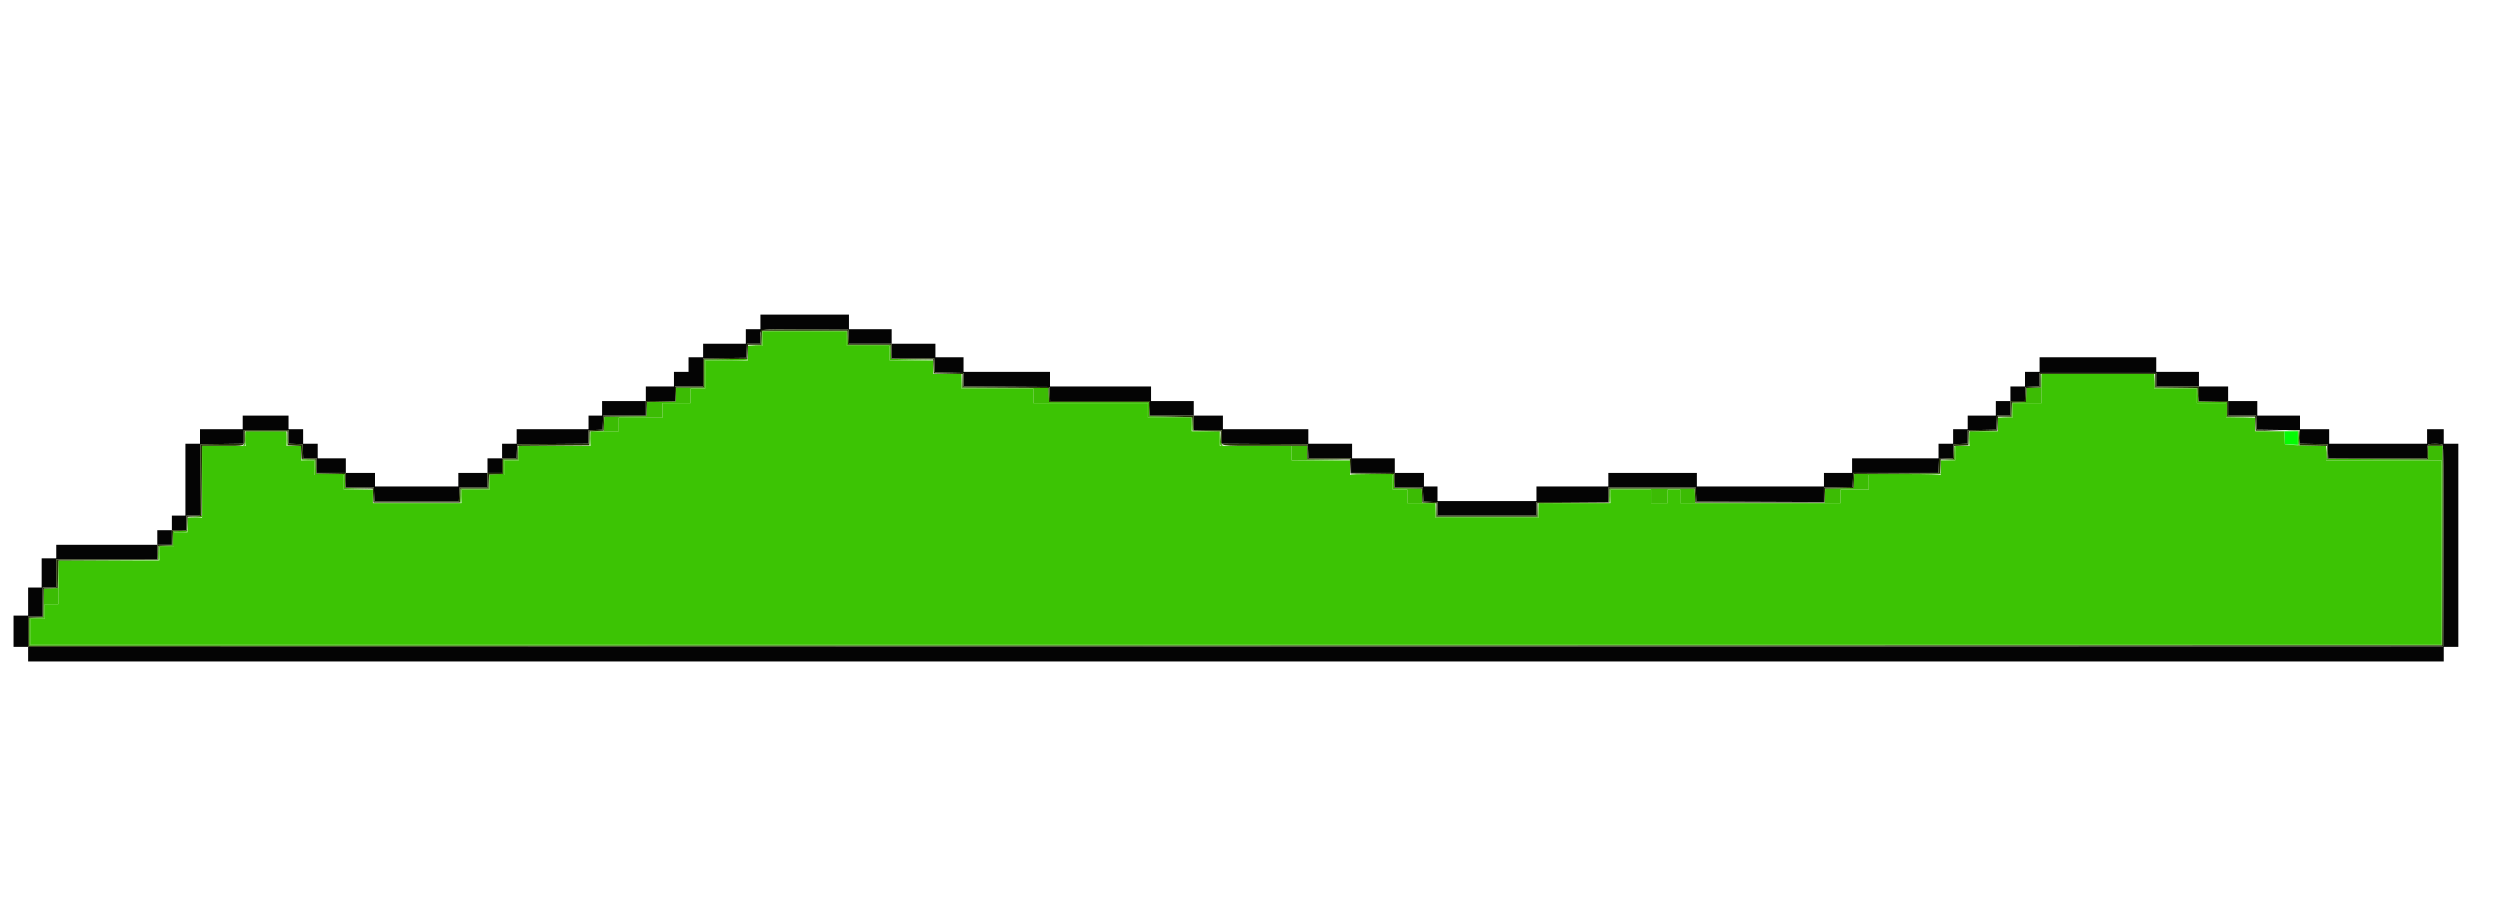 <svg id="svg" version="1.1" width="400" height="144.828" viewBox="0 0 400 144.828" xmlns="http://www.w3.org/2000/svg" xmlns:xlink="http://www.w3.org/1999/xlink" ><g id="svgg"><path id="path0" d="M122.000 54.167 L 122.000 55.333 120.833 55.333 L 119.667 55.333 119.667 56.500 L 119.667 57.667 116.250 57.667 L 112.833 57.667 112.833 59.917 L 112.833 62.167 111.667 62.167 L 110.500 62.167 110.500 63.333 L 110.500 64.500 108.250 64.500 L 106.000 64.500 106.000 65.667 L 106.000 66.833 102.500 66.833 L 99.000 66.833 99.000 67.917 L 99.000 69.000 96.750 69.000 L 94.500 69.000 94.500 70.167 L 94.500 71.333 88.750 71.333 L 83.000 71.333 83.000 72.500 L 83.000 73.667 81.833 73.667 L 80.667 73.667 80.667 74.833 L 80.667 76.000 79.500 76.000 L 78.333 76.000 78.333 77.167 L 78.333 78.333 76.083 78.333 L 73.833 78.333 73.833 79.417 L 73.833 80.500 66.750 80.500 L 59.667 80.500 59.667 79.417 L 59.667 78.333 57.333 78.333 L 55.000 78.333 55.000 77.167 L 55.000 76.000 52.667 76.000 L 50.333 76.000 50.333 74.833 L 50.333 73.667 49.250 73.667 L 48.167 73.667 48.167 72.500 L 48.167 71.333 47.000 71.333 L 45.833 71.333 45.833 70.167 L 45.833 69.000 42.583 69.000 L 39.333 69.000 39.333 70.167 L 39.333 71.333 35.833 71.333 L 32.333 71.333 32.333 77.083 L 32.333 82.833 31.167 82.833 L 30.000 82.833 30.000 84.000 L 30.000 85.167 28.917 85.167 L 27.833 85.167 27.833 86.333 L 27.833 87.500 26.667 87.500 L 25.500 87.500 25.500 88.583 L 25.500 89.667 17.417 89.667 L 9.333 89.667 9.333 93.167 L 9.333 96.667 8.250 96.667 L 7.167 96.667 7.167 97.833 L 7.167 99.000 6.000 99.000 L 4.833 99.000 4.833 101.083 L 4.833 103.167 197.750 103.167 L 390.667 103.167 390.667 88.417 L 390.667 73.667 381.417 73.667 L 372.167 73.667 372.167 72.500 L 372.167 71.333 370.042 71.313 C 368.873 71.301,367.392 71.245,366.750 71.188 L 365.583 71.083 365.534 70.042 L 365.484 69.000 363.159 69.000 L 360.833 69.000 360.833 67.917 L 360.833 66.833 358.500 66.833 L 356.167 66.833 356.167 65.667 L 356.167 64.500 353.833 64.500 L 351.500 64.500 351.500 63.333 L 351.500 62.167 348.083 62.167 L 344.667 62.167 344.667 61.000 L 344.667 59.833 335.667 59.833 L 326.667 59.833 326.667 62.167 L 326.667 64.500 324.333 64.500 L 322.000 64.500 322.000 65.667 L 322.000 66.833 320.833 66.833 L 319.667 66.833 319.667 67.917 L 319.667 69.000 317.417 69.000 L 315.167 69.000 315.167 70.167 L 315.167 71.333 314.000 71.333 L 312.833 71.333 312.833 72.500 L 312.833 73.667 311.667 73.667 L 310.500 73.667 310.500 74.833 L 310.500 76.000 304.750 76.000 L 299.000 76.000 299.000 77.167 L 299.000 78.333 296.750 78.333 L 294.500 78.333 294.500 79.417 L 294.500 80.500 281.667 80.500 L 268.833 80.500 268.833 79.417 L 268.833 78.333 267.833 78.333 L 266.833 78.333 266.833 79.417 L 266.833 80.500 265.500 80.500 L 264.167 80.500 264.167 79.417 L 264.167 78.333 260.917 78.333 L 257.667 78.333 257.667 79.417 L 257.667 80.500 251.917 80.500 L 246.167 80.500 246.167 81.667 L 246.167 82.833 237.917 82.833 L 229.667 82.833 229.667 81.667 L 229.667 80.500 227.417 80.500 L 225.167 80.500 225.167 79.417 L 225.167 78.333 224.000 78.333 L 222.833 78.333 222.833 77.167 L 222.833 76.000 219.417 76.000 L 216.000 76.000 216.000 74.833 L 216.000 73.667 211.333 73.667 L 206.667 73.667 206.667 72.500 L 206.667 71.333 200.917 71.333 L 195.167 71.333 195.167 70.167 L 195.167 69.000 192.917 69.000 L 190.667 69.000 190.667 67.917 L 190.667 66.833 187.167 66.833 L 183.667 66.833 183.667 65.667 L 183.667 64.500 174.500 64.500 L 165.333 64.500 165.333 63.333 L 165.333 62.167 159.583 62.167 L 153.833 62.167 153.833 61.000 L 153.833 59.833 151.583 59.833 L 149.333 59.833 149.333 58.750 L 149.333 57.667 145.833 57.667 L 142.333 57.667 142.333 56.500 L 142.333 55.333 138.917 55.333 L 135.500 55.333 135.500 54.167 L 135.500 53.000 128.750 53.000 L 122.000 53.000 122.000 54.167 " stroke="none" fill="#3cc404" fill-rule="evenodd"></path><path id="path1" d="M121.667 51.500 L 121.667 52.667 120.500 52.667 L 119.333 52.667 119.333 53.833 L 119.333 55.000 115.917 55.000 L 112.500 55.000 112.500 56.083 L 112.500 57.167 111.333 57.167 L 110.167 57.167 110.167 58.333 L 110.167 59.500 109.000 59.500 L 107.833 59.500 107.833 60.667 L 107.833 61.833 105.583 61.833 L 103.333 61.833 103.333 63.000 L 103.333 64.167 99.833 64.167 L 96.333 64.167 96.333 65.333 L 96.333 66.500 95.250 66.500 L 94.167 66.500 94.167 67.583 L 94.167 68.667 88.417 68.667 L 82.667 68.667 82.667 69.833 L 82.667 71.000 81.500 71.000 L 80.333 71.000 80.333 72.167 L 80.333 73.333 79.167 73.333 L 78.000 73.333 78.000 74.500 L 78.000 75.667 75.667 75.667 L 73.333 75.667 73.333 76.750 L 73.333 77.833 66.667 77.833 L 60.000 77.833 60.000 76.750 L 60.000 75.667 57.667 75.667 L 55.333 75.667 55.333 74.500 L 55.333 73.333 53.083 73.333 L 50.833 73.333 50.833 72.167 L 50.833 71.000 49.667 71.000 L 48.500 71.000 48.500 69.833 L 48.500 68.667 47.333 68.667 L 46.167 68.667 46.167 67.583 L 46.167 66.500 42.500 66.500 L 38.833 66.500 38.833 67.583 L 38.833 68.667 35.417 68.667 L 32.000 68.667 32.000 69.833 L 32.000 71.000 30.833 71.000 L 29.667 71.000 29.667 76.750 L 29.667 82.500 28.583 82.500 L 27.500 82.500 27.500 83.667 L 27.500 84.833 26.333 84.833 L 25.167 84.833 25.167 86.000 L 25.167 87.167 17.083 87.167 L 9.000 87.167 9.000 88.250 L 9.000 89.333 7.833 89.333 L 6.667 89.333 6.667 91.667 L 6.667 94.000 5.583 94.000 L 4.500 94.000 4.500 96.250 L 4.500 98.500 3.333 98.500 L 2.167 98.500 2.167 101.000 L 2.167 103.500 3.333 103.500 L 4.500 103.500 4.500 104.667 L 4.500 105.833 197.750 105.833 L 391.000 105.833 391.000 104.667 L 391.000 103.500 392.167 103.500 L 393.333 103.500 393.333 87.250 L 393.333 71.000 392.167 71.000 L 391.000 71.000 391.000 69.833 L 391.000 68.667 389.667 68.667 L 388.333 68.667 388.333 69.833 L 388.333 71.000 380.500 71.000 L 372.667 71.000 372.667 69.833 L 372.667 68.667 370.333 68.667 L 368.000 68.667 368.000 67.583 L 368.000 66.500 364.583 66.500 L 361.167 66.500 361.167 65.333 L 361.167 64.167 358.833 64.167 L 356.500 64.167 356.500 63.000 L 356.500 61.833 354.167 61.833 L 351.833 61.833 351.833 60.667 L 351.833 59.500 348.417 59.500 L 345.000 59.500 345.000 58.333 L 345.000 57.167 335.667 57.167 L 326.333 57.167 326.333 58.333 L 326.333 59.500 325.167 59.500 L 324.000 59.500 324.000 60.667 L 324.000 61.833 322.833 61.833 L 321.667 61.833 321.667 63.000 L 321.667 64.167 320.500 64.167 L 319.333 64.167 319.333 65.333 L 319.333 66.500 317.083 66.500 L 314.833 66.500 314.833 67.583 L 314.833 68.667 313.667 68.667 L 312.500 68.667 312.500 69.833 L 312.500 71.000 311.333 71.000 L 310.167 71.000 310.167 72.167 L 310.167 73.333 303.250 73.333 L 296.333 73.333 296.333 74.500 L 296.333 75.667 294.083 75.667 L 291.833 75.667 291.833 76.750 L 291.833 77.833 281.667 77.833 L 271.500 77.833 271.500 76.750 L 271.500 75.667 264.417 75.667 L 257.333 75.667 257.333 76.750 L 257.333 77.833 251.583 77.833 L 245.833 77.833 245.833 79.000 L 245.833 80.167 237.917 80.167 L 230.000 80.167 230.000 79.000 L 230.000 77.833 228.917 77.833 L 227.833 77.833 227.833 76.750 L 227.833 75.667 225.500 75.667 L 223.167 75.667 223.167 74.500 L 223.167 73.333 219.750 73.333 L 216.333 73.333 216.333 72.167 L 216.333 71.000 212.833 71.000 L 209.333 71.000 209.333 69.833 L 209.333 68.667 202.500 68.667 L 195.667 68.667 195.667 67.583 L 195.667 66.500 193.333 66.500 L 191.000 66.500 191.000 65.333 L 191.000 64.167 187.583 64.167 L 184.167 64.167 184.167 63.000 L 184.167 61.833 176.083 61.833 L 168.000 61.833 168.000 60.667 L 168.000 59.500 161.083 59.500 L 154.167 59.500 154.167 58.333 L 154.167 57.167 151.917 57.167 L 149.667 57.167 149.667 56.083 L 149.667 55.000 146.167 55.000 L 142.667 55.000 142.667 53.833 L 142.667 52.667 139.250 52.667 L 135.833 52.667 135.833 51.500 L 135.833 50.333 128.750 50.333 L 121.667 50.333 121.667 51.500 M135.799 53.875 L 135.849 55.000 139.258 55.000 L 142.667 55.000 142.667 56.167 L 142.667 57.333 146.076 57.333 L 149.485 57.333 149.534 58.458 L 149.583 59.583 151.875 59.630 L 154.167 59.676 154.167 60.753 L 154.167 61.830 161.042 61.873 L 167.917 61.917 167.966 63.042 L 168.015 64.167 176.008 64.167 L 184.000 64.167 184.000 65.333 L 184.000 66.500 187.500 66.500 L 191.000 66.500 191.000 67.667 L 191.000 68.833 193.250 68.833 L 195.500 68.833 195.500 69.915 L 195.500 70.996 202.375 71.040 L 209.250 71.083 209.299 72.208 L 209.349 73.333 212.758 73.333 L 216.167 73.333 216.167 74.500 L 216.167 75.667 219.667 75.667 L 223.167 75.667 223.167 76.833 L 223.167 78.000 225.409 78.000 L 227.651 78.000 227.701 79.125 L 227.750 80.250 228.875 80.299 L 230.000 80.349 230.000 81.424 L 230.000 82.500 237.917 82.500 L 245.833 82.500 245.833 81.417 L 245.833 80.333 251.583 80.333 L 257.333 80.333 257.333 79.167 L 257.333 78.000 264.326 78.000 L 271.318 78.000 271.367 79.125 L 271.417 80.250 281.625 80.293 L 291.833 80.336 291.833 79.173 L 291.833 78.009 294.125 77.963 L 296.417 77.917 296.466 76.792 L 296.515 75.667 303.333 75.667 L 310.151 75.667 310.201 74.542 L 310.250 73.417 311.368 73.368 L 312.485 73.318 312.534 72.201 L 312.583 71.083 313.708 71.034 L 314.833 70.985 314.833 69.914 L 314.833 68.843 317.125 68.796 L 319.417 68.750 319.466 67.625 L 319.515 66.500 320.591 66.500 L 321.667 66.500 321.667 65.333 L 321.667 64.167 322.826 64.167 L 323.985 64.167 324.034 63.042 L 324.083 61.917 325.208 61.867 L 326.333 61.818 326.333 60.742 L 326.333 59.667 335.667 59.667 L 345.000 59.667 345.000 60.750 L 345.000 61.833 348.417 61.833 L 351.833 61.833 351.833 63.000 L 351.833 64.167 354.167 64.167 L 356.500 64.167 356.500 65.333 L 356.500 66.500 358.742 66.500 L 360.985 66.500 361.034 67.625 L 361.083 68.750 364.542 68.795 L 368.000 68.840 368.000 69.915 L 368.000 70.990 370.208 71.037 L 372.417 71.083 372.466 72.208 L 372.515 73.333 380.424 73.333 L 388.333 73.333 388.333 72.268 C 388.333 71.450,388.395 71.179,388.597 71.101 C 388.977 70.955,390.546 70.981,390.793 71.138 C 390.958 71.243,390.993 74.595,390.959 87.344 L 390.917 103.417 197.708 103.458 L 4.500 103.500 4.500 101.083 L 4.500 98.667 5.667 98.667 L 6.833 98.667 6.833 96.333 L 6.833 94.000 7.917 94.000 L 9.000 94.000 9.000 91.750 L 9.000 89.500 17.083 89.500 L 25.167 89.500 25.167 88.333 L 25.167 87.167 26.333 87.167 L 27.500 87.167 27.500 86.000 L 27.500 84.833 28.667 84.833 L 29.833 84.833 29.833 83.667 L 29.833 82.500 30.914 82.500 L 31.996 82.500 32.039 76.792 L 32.083 71.083 35.542 71.038 L 39.000 70.993 39.000 69.913 L 39.000 68.833 42.583 68.833 L 46.167 68.833 46.167 69.909 L 46.167 70.985 47.292 71.034 L 48.417 71.083 48.466 72.208 L 48.515 73.333 49.591 73.333 L 50.667 73.333 50.667 74.500 L 50.667 75.667 53.000 75.667 L 55.333 75.667 55.333 76.833 L 55.333 78.000 57.576 78.000 L 59.818 78.000 59.867 79.125 L 59.917 80.250 66.667 80.250 L 73.417 80.250 73.466 79.125 L 73.515 78.000 75.758 78.000 L 78.000 78.000 78.000 76.833 L 78.000 75.667 79.167 75.667 L 80.333 75.667 80.333 74.500 L 80.333 73.333 81.492 73.333 L 82.651 73.333 82.701 72.208 L 82.750 71.083 88.458 71.039 L 94.167 70.996 94.167 69.922 L 94.167 68.849 95.292 68.799 L 96.417 68.750 96.466 67.625 L 96.515 66.500 99.924 66.500 L 103.333 66.500 103.333 65.333 L 103.333 64.167 105.667 64.167 L 108.000 64.167 108.000 63.000 L 108.000 61.833 110.250 61.833 L 112.500 61.833 112.500 59.587 L 112.500 57.340 115.958 57.295 L 119.417 57.250 119.466 56.125 L 119.515 55.000 120.591 55.000 L 121.667 55.000 121.667 53.944 C 121.667 52.545,121.019 52.658,128.821 52.707 L 135.750 52.750 135.799 53.875 " stroke="none" fill="#040404" fill-rule="evenodd"></path><path id="path2" d="M121.946 52.943 C 121.884 53.005,121.833 53.527,121.833 54.103 L 121.833 55.151 120.708 55.210 L 119.583 55.268 120.792 55.301 L 122.000 55.333 122.000 54.167 L 122.000 53.000 128.750 53.000 L 135.500 53.000 135.500 54.167 L 135.500 55.333 138.917 55.333 L 142.333 55.333 142.333 56.500 L 142.333 57.667 145.875 57.630 L 149.417 57.594 146.000 57.505 L 142.583 57.417 142.534 56.292 L 142.485 55.167 139.083 55.167 L 135.682 55.167 135.633 54.042 L 135.583 52.917 128.821 52.873 C 125.102 52.849,122.008 52.880,121.946 52.943 M116.125 57.458 L 112.667 57.507 112.667 59.753 L 112.667 62.000 110.424 62.000 L 108.182 62.000 108.133 63.125 L 108.083 64.250 105.799 64.296 L 103.515 64.343 103.466 65.463 L 103.417 66.583 100.055 66.628 L 96.694 66.673 96.639 67.837 L 96.583 69.001 97.792 69.000 L 99.000 69.000 99.000 67.917 L 99.000 66.833 102.500 66.833 L 106.000 66.833 106.000 65.667 L 106.000 64.500 108.250 64.500 L 110.500 64.500 110.500 63.333 L 110.500 62.167 111.667 62.167 L 112.833 62.167 112.833 59.917 L 112.833 57.667 116.250 57.667 C 118.417 57.667,119.667 57.606,119.667 57.500 C 119.667 57.408,119.648 57.350,119.625 57.371 C 119.602 57.392,118.027 57.431,116.125 57.458 M153.866 60.958 L 153.833 62.167 159.583 62.167 L 165.333 62.167 165.333 63.333 L 165.333 64.500 174.500 64.500 L 183.667 64.500 183.667 65.667 L 183.667 66.833 187.167 66.833 L 190.667 66.833 190.667 67.917 C 190.667 68.512,190.723 69.000,190.792 69.000 C 190.860 69.000,190.879 68.494,190.833 67.875 L 190.750 66.750 187.333 66.667 L 183.917 66.583 183.867 65.458 L 183.818 64.333 175.833 64.333 L 167.849 64.333 167.799 63.208 L 167.750 62.083 160.883 62.040 L 154.015 61.996 153.957 60.873 L 153.899 59.750 153.866 60.958 M326.500 60.909 L 326.500 61.985 325.375 62.034 L 324.250 62.083 324.201 63.201 L 324.152 64.318 323.034 64.368 L 321.917 64.417 321.868 65.534 L 321.818 66.652 320.701 66.710 L 319.583 66.768 320.792 66.801 L 322.000 66.833 322.000 65.667 L 322.000 64.500 324.333 64.500 L 326.667 64.500 326.667 62.167 C 326.667 60.883,326.629 59.833,326.583 59.833 C 326.537 59.833,326.500 60.317,326.500 60.909 M344.699 60.958 L 344.667 62.167 348.083 62.167 L 351.500 62.167 351.500 63.333 L 351.500 64.500 353.833 64.500 L 356.167 64.500 356.167 65.667 L 356.167 66.833 358.542 66.797 L 360.917 66.760 358.625 66.709 L 356.333 66.657 356.333 65.500 L 356.333 64.343 354.042 64.296 L 351.750 64.250 351.667 63.167 L 351.583 62.083 348.216 62.038 L 344.848 61.993 344.790 60.872 L 344.732 59.750 344.699 60.958 M366.625 68.955 L 367.667 69.015 367.667 70.174 C 367.667 70.812,367.723 71.333,367.792 71.334 C 367.860 71.334,367.879 70.790,367.833 70.125 L 367.750 68.917 366.667 68.905 L 365.583 68.894 366.625 68.955 M39.167 70.069 C 39.167 70.769,39.095 71.168,38.958 71.223 C 38.834 71.273,38.867 71.312,39.042 71.320 C 39.293 71.332,39.333 71.172,39.333 70.167 C 39.333 69.525,39.296 69.000,39.250 69.000 C 39.204 69.000,39.167 69.481,39.167 70.069 M45.856 70.125 C 45.844 70.790,45.890 71.333,45.958 71.333 C 46.027 71.333,46.062 70.940,46.035 70.458 C 45.955 68.991,45.880 68.853,45.856 70.125 M94.305 70.167 C 94.275 70.809,94.306 71.334,94.375 71.334 C 94.444 71.334,94.500 70.808,94.500 70.167 C 94.500 68.660,94.377 68.660,94.305 70.167 M195.199 70.125 C 195.171 71.178,195.204 71.333,195.458 71.331 C 195.656 71.329,195.685 71.287,195.551 71.201 C 195.441 71.132,195.324 70.589,195.291 69.996 L 195.231 68.917 195.199 70.125 M314.972 70.167 C 314.942 70.809,314.973 71.334,315.042 71.334 C 315.110 71.334,315.167 70.808,315.167 70.167 C 315.167 68.660,315.043 68.660,314.972 70.167 M82.833 72.417 L 82.833 73.500 81.667 73.500 L 80.500 73.500 80.500 74.659 L 80.500 75.818 79.375 75.867 L 78.250 75.917 78.201 77.042 L 78.151 78.167 75.923 78.167 L 73.694 78.167 73.639 79.334 C 73.608 79.976,73.640 80.501,73.708 80.500 C 73.777 80.500,73.833 80.012,73.833 79.417 L 73.833 78.333 76.083 78.333 L 78.333 78.333 78.333 77.167 L 78.333 76.000 79.500 76.000 L 80.667 76.000 80.667 74.833 L 80.667 73.667 81.833 73.667 L 83.000 73.667 83.000 72.500 C 83.000 71.858,82.962 71.333,82.917 71.333 C 82.871 71.333,82.833 71.821,82.833 72.417 M206.667 72.500 L 206.667 73.667 211.375 73.629 C 215.714 73.593,215.812 73.587,212.625 73.542 L 209.167 73.493 209.167 72.413 L 209.167 71.333 207.917 71.333 L 206.667 71.333 206.667 72.500 M312.667 72.409 L 312.667 73.485 311.542 73.543 L 310.417 73.601 311.625 73.634 L 312.833 73.667 312.833 72.500 C 312.833 71.858,312.796 71.333,312.750 71.333 C 312.704 71.333,312.667 71.817,312.667 72.409 M372.195 72.458 L 372.167 73.667 381.417 73.667 L 390.667 73.667 390.667 88.417 L 390.667 103.167 197.750 103.167 L 4.833 103.167 4.833 101.083 L 4.833 99.000 6.000 99.000 L 7.167 99.000 7.167 97.833 L 7.167 96.667 8.250 96.667 L 9.333 96.667 9.334 95.375 L 9.334 94.083 8.172 94.138 L 7.009 94.194 6.963 96.472 L 6.917 98.750 5.792 98.799 L 4.667 98.849 4.667 101.091 L 4.667 103.333 197.708 103.292 L 390.750 103.250 390.793 87.292 L 390.835 71.333 389.668 71.333 L 388.500 71.333 388.500 72.418 L 388.500 73.503 380.458 73.460 L 372.417 73.417 372.320 72.333 L 372.224 71.250 372.195 72.458 M48.166 73.542 C 48.166 73.610,48.654 73.667,49.250 73.667 L 50.333 73.667 50.333 74.833 L 50.333 76.000 52.667 76.000 L 55.000 76.000 55.000 77.167 L 55.000 78.333 57.375 78.299 L 59.750 78.265 57.500 78.174 L 55.250 78.083 55.201 76.963 L 55.152 75.843 52.867 75.796 L 50.583 75.750 50.534 74.638 L 50.485 73.527 49.326 73.472 C 48.688 73.441,48.166 73.473,48.166 73.542 M216.000 75.875 C 216.000 75.944,217.537 76.000,219.417 76.000 L 222.833 76.000 222.833 77.167 L 222.833 78.333 224.000 78.333 L 225.167 78.333 225.167 79.417 L 225.167 80.500 226.375 80.500 L 227.583 80.501 227.528 79.338 L 227.473 78.176 225.278 78.130 L 223.083 78.083 223.034 76.965 L 222.985 75.846 219.492 75.798 C 217.571 75.772,216.000 75.806,216.000 75.875 M303.549 75.792 L 296.682 75.837 296.633 76.960 L 296.583 78.083 294.305 78.130 L 292.027 78.176 291.972 79.338 L 291.917 80.501 293.208 80.500 L 294.500 80.500 294.500 79.417 L 294.500 78.333 296.750 78.333 L 299.000 78.333 299.000 77.167 L 299.000 76.000 304.750 76.000 C 308.472 76.000,310.500 75.941,310.500 75.833 C 310.500 75.742,310.481 75.685,310.458 75.706 C 310.435 75.728,307.326 75.767,303.549 75.792 M257.472 79.334 C 257.442 79.976,257.473 80.501,257.542 80.500 C 257.610 80.500,257.667 80.012,257.667 79.417 L 257.667 78.333 260.917 78.333 L 264.167 78.333 264.167 79.417 L 264.167 80.500 265.500 80.500 L 266.833 80.500 266.833 79.417 L 266.833 78.333 267.833 78.333 L 268.833 78.333 268.833 79.417 L 268.833 80.500 270.042 80.500 L 271.250 80.501 271.195 79.334 L 271.139 78.167 264.333 78.167 L 257.527 78.167 257.472 79.334 M229.699 81.625 L 229.667 82.833 237.917 82.833 L 246.167 82.833 246.134 81.625 L 246.101 80.417 246.043 81.542 L 245.985 82.667 237.917 82.667 L 229.849 82.667 229.790 81.542 L 229.732 80.417 229.699 81.625 M31.083 82.667 L 29.917 82.774 31.125 82.804 C 31.839 82.821,32.333 82.765,32.333 82.667 C 32.333 82.575,32.315 82.513,32.292 82.529 C 32.269 82.546,31.725 82.607,31.083 82.667 M28.799 84.957 L 27.682 85.015 27.632 86.132 L 27.583 87.250 26.472 87.299 L 25.360 87.348 25.305 88.508 C 25.275 89.146,25.306 89.667,25.375 89.667 C 25.444 89.667,25.500 89.179,25.500 88.583 L 25.500 87.500 26.667 87.500 L 27.833 87.500 27.833 86.333 L 27.833 85.167 28.917 85.167 C 29.528 85.167,30.000 85.094,30.000 85.000 C 30.000 84.908,29.981 84.848,29.958 84.866 C 29.935 84.884,29.414 84.925,28.799 84.957 " stroke="none" fill="#3cbc04" fill-rule="evenodd"></path><path id="path3" d="M365.534 70.042 L 365.583 71.083 366.625 71.133 L 367.667 71.183 367.667 70.091 L 367.667 69.000 366.575 69.000 L 365.484 69.000 365.534 70.042 " stroke="none" fill="#04fc04" fill-rule="evenodd"></path><path id="path4" d="M121.780 52.776 C 121.717 52.838,121.667 53.364,121.667 53.944 L 121.667 55.000 120.591 55.000 L 119.515 55.000 119.466 56.125 L 119.417 57.250 115.958 57.295 L 112.500 57.340 112.500 59.587 L 112.500 61.833 110.250 61.833 L 108.000 61.833 108.000 63.000 L 108.000 64.167 105.667 64.167 L 103.333 64.167 103.333 65.333 L 103.333 66.500 99.924 66.500 L 96.515 66.500 96.466 67.625 L 96.417 68.750 95.292 68.799 L 94.167 68.849 94.167 69.922 L 94.167 70.996 88.458 71.039 L 82.750 71.083 82.701 72.208 L 82.651 73.333 81.492 73.333 L 80.333 73.333 80.333 74.500 L 80.333 75.667 79.167 75.667 L 78.000 75.667 78.000 76.833 L 78.000 78.000 75.758 78.000 L 73.515 78.000 73.466 79.125 L 73.417 80.250 66.667 80.250 L 59.917 80.250 59.867 79.125 L 59.818 78.000 57.576 78.000 L 55.333 78.000 55.333 76.833 L 55.333 75.667 53.000 75.667 L 50.667 75.667 50.667 74.500 L 50.667 73.333 49.591 73.333 L 48.515 73.333 48.466 72.208 L 48.417 71.083 47.292 71.034 L 46.167 70.985 46.167 69.909 L 46.167 68.833 42.583 68.833 L 39.000 68.833 39.000 69.913 L 39.000 70.993 35.542 71.038 L 32.083 71.083 32.039 76.792 L 31.996 82.500 30.914 82.500 L 29.833 82.500 29.833 83.667 L 29.833 84.833 28.667 84.833 L 27.500 84.833 27.500 86.000 L 27.500 87.167 26.333 87.167 L 25.167 87.167 25.167 88.333 L 25.167 89.500 17.083 89.500 L 9.000 89.500 9.000 91.750 L 9.000 94.000 7.917 94.000 L 6.833 94.000 6.833 96.333 L 6.833 98.667 5.667 98.667 L 4.500 98.667 4.500 101.083 L 4.500 103.500 197.708 103.458 L 390.917 103.417 390.959 87.344 C 390.993 74.595,390.958 71.243,390.793 71.138 C 390.546 70.981,388.977 70.955,388.597 71.101 C 388.395 71.179,388.333 71.450,388.333 72.268 L 388.333 73.333 380.424 73.333 L 372.515 73.333 372.466 72.208 L 372.417 71.083 370.208 71.037 L 368.000 70.990 368.000 69.912 C 368.000 69.319,367.944 68.833,367.875 68.833 C 367.806 68.833,367.787 69.377,367.833 70.041 L 367.917 71.250 370.117 71.296 L 372.318 71.343 372.367 72.380 L 372.417 73.417 380.458 73.460 L 388.500 73.503 388.500 72.418 L 388.500 71.333 389.668 71.333 L 390.835 71.333 390.793 87.292 L 390.750 103.250 197.708 103.292 L 4.667 103.333 4.667 101.091 L 4.667 98.849 5.792 98.799 L 6.917 98.750 6.963 96.466 L 7.009 94.182 8.130 94.133 L 9.250 94.083 9.296 91.877 L 9.343 89.670 17.296 89.627 L 25.250 89.583 25.299 88.466 L 25.348 87.348 26.466 87.299 L 27.583 87.250 27.632 86.132 L 27.682 85.015 28.799 84.966 L 29.917 84.917 29.966 83.799 L 30.015 82.682 31.132 82.632 L 32.250 82.583 32.294 76.958 L 32.338 71.333 35.489 71.333 C 39.370 71.333,39.167 71.403,39.167 70.066 L 39.167 69.000 42.576 69.000 L 45.985 69.000 46.034 70.125 L 46.083 71.250 47.117 71.299 L 48.151 71.349 48.201 72.383 L 48.250 73.417 49.368 73.466 L 50.485 73.515 50.534 74.632 L 50.583 75.750 52.867 75.796 L 55.152 75.843 55.201 76.963 L 55.250 78.083 57.451 78.130 L 59.652 78.176 59.701 79.296 L 59.750 80.417 66.667 80.417 L 73.583 80.417 73.633 79.292 L 73.682 78.167 75.917 78.167 L 78.151 78.167 78.201 77.042 L 78.250 75.917 79.375 75.867 L 80.500 75.818 80.500 74.659 L 80.500 73.500 81.667 73.500 L 82.833 73.500 82.833 72.419 L 82.833 71.338 88.542 71.294 L 94.250 71.250 94.299 70.132 L 94.348 69.015 95.466 68.966 L 96.583 68.917 96.633 67.795 L 96.682 66.674 100.049 66.628 L 103.417 66.583 103.466 65.463 L 103.515 64.343 105.799 64.296 L 108.083 64.250 108.133 63.125 L 108.182 62.000 110.424 62.000 L 112.667 62.000 112.667 59.753 L 112.667 57.507 116.125 57.462 L 119.583 57.417 119.633 56.292 L 119.682 55.167 120.750 55.167 L 121.818 55.167 121.867 54.042 L 121.917 52.917 128.750 52.917 L 135.583 52.917 135.633 54.042 L 135.682 55.167 139.083 55.167 L 142.485 55.167 142.534 56.292 L 142.583 57.417 145.951 57.462 L 149.318 57.507 149.367 58.628 L 149.417 59.750 151.708 59.796 L 154.000 59.843 154.000 60.920 L 154.000 61.996 160.875 62.040 L 167.750 62.083 167.799 63.208 L 167.849 64.333 175.833 64.333 L 183.818 64.333 183.867 65.458 L 183.917 66.583 187.333 66.667 L 190.750 66.750 190.833 67.833 L 190.917 68.917 193.125 68.963 L 195.333 69.010 195.333 70.070 C 195.333 71.440,194.729 71.333,202.514 71.333 L 209.167 71.333 209.167 72.417 L 209.167 73.500 212.576 73.500 L 215.985 73.500 216.034 74.625 L 216.083 75.750 219.534 75.795 L 222.985 75.840 223.034 76.962 L 223.083 78.083 225.284 78.130 L 227.485 78.176 227.534 79.296 L 227.583 80.417 228.708 80.466 L 229.833 80.515 229.833 81.591 L 229.833 82.667 237.917 82.667 L 246.000 82.667 246.000 81.586 L 246.000 80.504 251.708 80.461 L 257.417 80.417 257.466 79.292 L 257.515 78.167 264.333 78.167 L 271.151 78.167 271.201 79.292 L 271.250 80.417 281.583 80.417 L 291.917 80.417 291.966 79.296 L 292.015 78.176 294.299 78.130 L 296.583 78.083 296.633 76.960 L 296.682 75.837 303.549 75.794 L 310.417 75.750 310.466 74.625 L 310.515 73.500 311.591 73.500 L 312.667 73.500 312.667 72.424 L 312.667 71.349 313.792 71.299 L 314.917 71.250 314.966 70.130 L 315.015 69.009 317.299 68.963 L 319.583 68.917 319.633 67.792 L 319.682 66.667 320.750 66.667 L 321.818 66.667 321.867 65.542 L 321.917 64.417 323.034 64.368 L 324.152 64.318 324.201 63.201 L 324.250 62.083 325.375 62.034 L 326.500 61.985 326.500 60.909 L 326.500 59.833 335.667 59.833 L 344.833 59.833 344.833 60.913 L 344.833 61.993 348.208 62.038 L 351.583 62.083 351.667 63.167 L 351.750 64.250 354.042 64.296 L 356.333 64.343 356.333 65.505 L 356.333 66.667 358.576 66.667 L 360.818 66.667 360.867 67.792 L 360.917 68.917 363.250 68.927 L 365.583 68.936 363.333 68.843 L 361.083 68.750 361.034 67.625 L 360.985 66.500 358.742 66.500 L 356.500 66.500 356.500 65.333 L 356.500 64.167 354.167 64.167 L 351.833 64.167 351.833 63.000 L 351.833 61.833 348.417 61.833 L 345.000 61.833 345.000 60.750 L 345.000 59.667 335.667 59.667 L 326.333 59.667 326.333 60.742 L 326.333 61.818 325.208 61.867 L 324.083 61.917 324.034 63.042 L 323.985 64.167 322.826 64.167 L 321.667 64.167 321.667 65.333 L 321.667 66.500 320.591 66.500 L 319.515 66.500 319.466 67.625 L 319.417 68.750 317.125 68.796 L 314.833 68.843 314.833 69.914 L 314.833 70.985 313.708 71.034 L 312.583 71.083 312.534 72.201 L 312.485 73.318 311.368 73.368 L 310.250 73.417 310.201 74.542 L 310.151 75.667 303.333 75.667 L 296.515 75.667 296.466 76.792 L 296.417 77.917 294.125 77.963 L 291.833 78.009 291.833 79.173 L 291.833 80.336 281.625 80.293 L 271.417 80.250 271.367 79.125 L 271.318 78.000 264.326 78.000 L 257.333 78.000 257.333 79.167 L 257.333 80.333 251.583 80.333 L 245.833 80.333 245.833 81.417 L 245.833 82.500 237.917 82.500 L 230.000 82.500 230.000 81.424 L 230.000 80.349 228.875 80.299 L 227.750 80.250 227.701 79.125 L 227.651 78.000 225.409 78.000 L 223.167 78.000 223.167 76.833 L 223.167 75.667 219.667 75.667 L 216.167 75.667 216.167 74.500 L 216.167 73.333 212.758 73.333 L 209.349 73.333 209.299 72.208 L 209.250 71.083 202.375 71.040 L 195.500 70.996 195.500 69.915 L 195.500 68.833 193.250 68.833 L 191.000 68.833 191.000 67.667 L 191.000 66.500 187.500 66.500 L 184.000 66.500 184.000 65.333 L 184.000 64.167 176.008 64.167 L 168.015 64.167 167.966 63.042 L 167.917 61.917 161.042 61.873 L 154.167 61.830 154.167 60.753 L 154.167 59.676 151.875 59.630 L 149.583 59.583 149.534 58.458 L 149.485 57.333 146.076 57.333 L 142.667 57.333 142.667 56.167 L 142.667 55.000 139.258 55.000 L 135.849 55.000 135.799 53.875 L 135.750 52.750 128.821 52.707 C 125.010 52.683,121.842 52.714,121.780 52.776 " stroke="none" fill="#243404" fill-rule="evenodd"></path></g></svg>